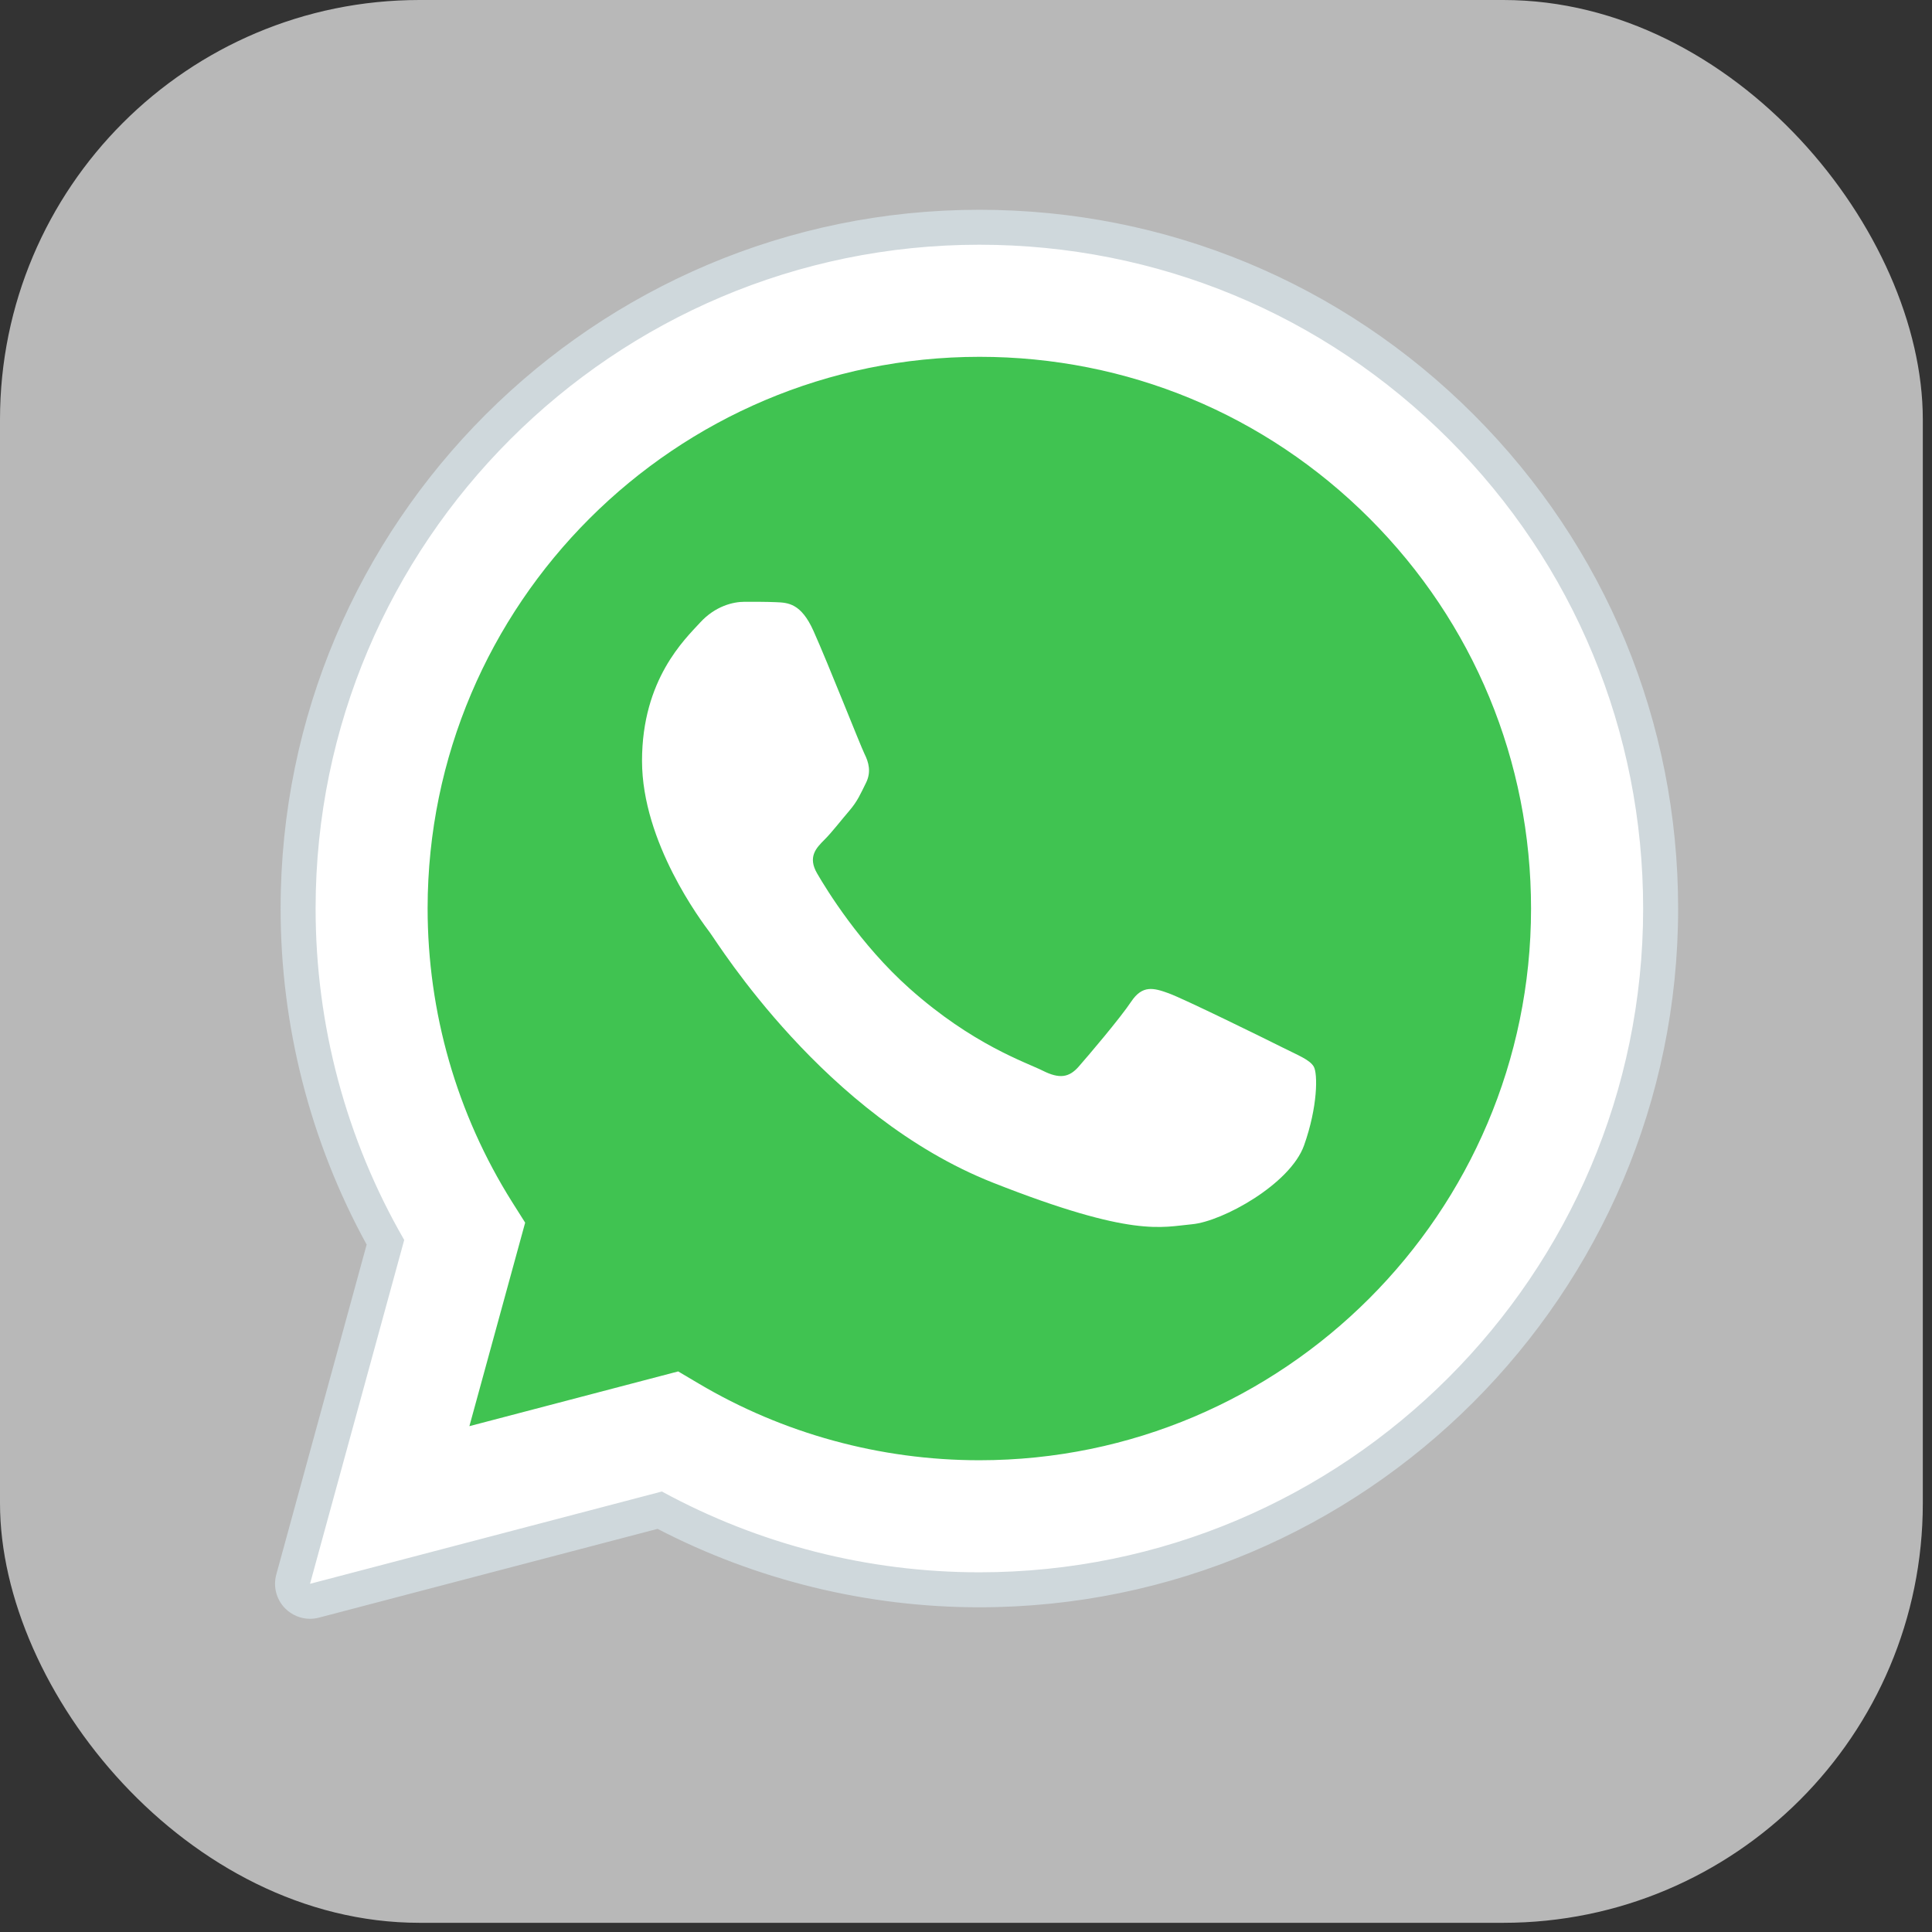 <svg width="45" height="45" viewBox="0 0 45 45" fill="none" xmlns="http://www.w3.org/2000/svg">
<rect x="0" y="0" width="45" height="45" fill="#333333" stroke="none"/>
<rect width="44.786" height="44.786" rx="9.771" fill="#B8B8B8"/>
<path fill-rule="evenodd" clip-rule="evenodd" d="M7.221 36.889L9.415 28.881C8.061 26.538 7.35 23.878 7.351 21.154C7.355 12.633 14.289 5.7 22.811 5.7C26.947 5.702 30.828 7.311 33.747 10.232C36.666 13.154 38.273 17.036 38.271 21.166C38.268 29.688 31.332 36.622 22.811 36.622C22.811 36.622 22.811 36.622 22.811 36.622H22.805C20.218 36.621 17.675 35.972 15.417 34.74L7.221 36.889Z" fill="white"/>
<path fill-rule="evenodd" clip-rule="evenodd" d="M7.221 37.297C7.114 37.297 7.009 37.255 6.932 37.176C6.83 37.073 6.79 36.922 6.829 36.783L8.978 28.937C7.645 26.57 6.943 23.883 6.944 21.155C6.948 12.408 14.065 5.293 22.811 5.293C27.054 5.295 31.04 6.947 34.035 9.945C37.031 12.944 38.68 16.929 38.679 21.167C38.675 29.913 31.557 37.029 22.811 37.029C20.215 37.028 17.646 36.387 15.366 35.175L7.325 37.283C7.29 37.293 7.256 37.297 7.221 37.297Z" fill="white"/>
<path fill-rule="evenodd" clip-rule="evenodd" d="M22.811 5.7C26.947 5.702 30.828 7.311 33.747 10.232C36.666 13.154 38.273 17.037 38.272 21.167C38.268 29.688 31.332 36.622 22.811 36.622H22.805C20.218 36.621 17.675 35.972 15.417 34.74L7.221 36.89L9.415 28.881C8.061 26.538 7.35 23.878 7.351 21.154C7.355 12.633 14.289 5.7 22.811 5.7ZM22.811 4.886C13.841 4.886 6.54 12.183 6.536 21.154C6.535 23.896 7.228 26.598 8.54 28.989L6.435 36.675C6.359 36.956 6.437 37.256 6.642 37.463C6.797 37.619 7.006 37.705 7.221 37.705C7.29 37.705 7.36 37.696 7.428 37.678L15.316 35.61C17.619 36.805 20.2 37.436 22.805 37.437C31.782 37.437 39.083 30.138 39.087 21.167C39.088 16.82 37.397 12.732 34.325 9.657C31.251 6.582 27.162 4.887 22.811 4.886Z" fill="#CFD8DC"/>
<path fill-rule="evenodd" clip-rule="evenodd" d="M31.901 12.077C29.474 9.649 26.249 8.311 22.816 8.311C15.728 8.311 9.964 14.072 9.96 21.155C9.96 23.582 10.639 25.945 11.925 27.992L12.232 28.478L10.933 33.218L15.796 31.943L16.266 32.221C18.238 33.392 20.501 34.011 22.807 34.012H22.811C29.894 34.012 35.658 28.249 35.661 21.166C35.662 17.733 34.327 14.506 31.901 12.077Z" fill="#40C351"/>
<path fill-rule="evenodd" clip-rule="evenodd" d="M18.947 14.694C18.658 14.05 18.353 14.037 18.077 14.026C17.852 14.016 17.594 14.017 17.337 14.017C17.08 14.017 16.661 14.114 16.307 14.501C15.953 14.888 14.954 15.822 14.954 17.722C14.954 19.623 16.339 21.46 16.532 21.717C16.725 21.974 19.204 25.999 23.131 27.548C26.393 28.835 27.058 28.579 27.766 28.515C28.475 28.45 30.052 27.581 30.374 26.678C30.695 25.776 30.695 25.003 30.599 24.842C30.502 24.681 30.245 24.585 29.859 24.391C29.473 24.197 27.573 23.263 27.219 23.135C26.865 23.006 26.608 22.942 26.349 23.328C26.092 23.714 25.352 24.585 25.126 24.842C24.901 25.1 24.675 25.133 24.289 24.939C23.903 24.745 22.659 24.338 21.183 23.022C20.035 21.999 19.259 20.734 19.034 20.347C18.808 19.961 19.009 19.752 19.203 19.559C19.377 19.386 19.589 19.108 19.783 18.883C19.976 18.657 20.04 18.496 20.169 18.238C20.298 17.98 20.233 17.755 20.137 17.562C20.041 17.368 19.29 15.458 18.947 14.694Z" fill="white"/>
</svg>
